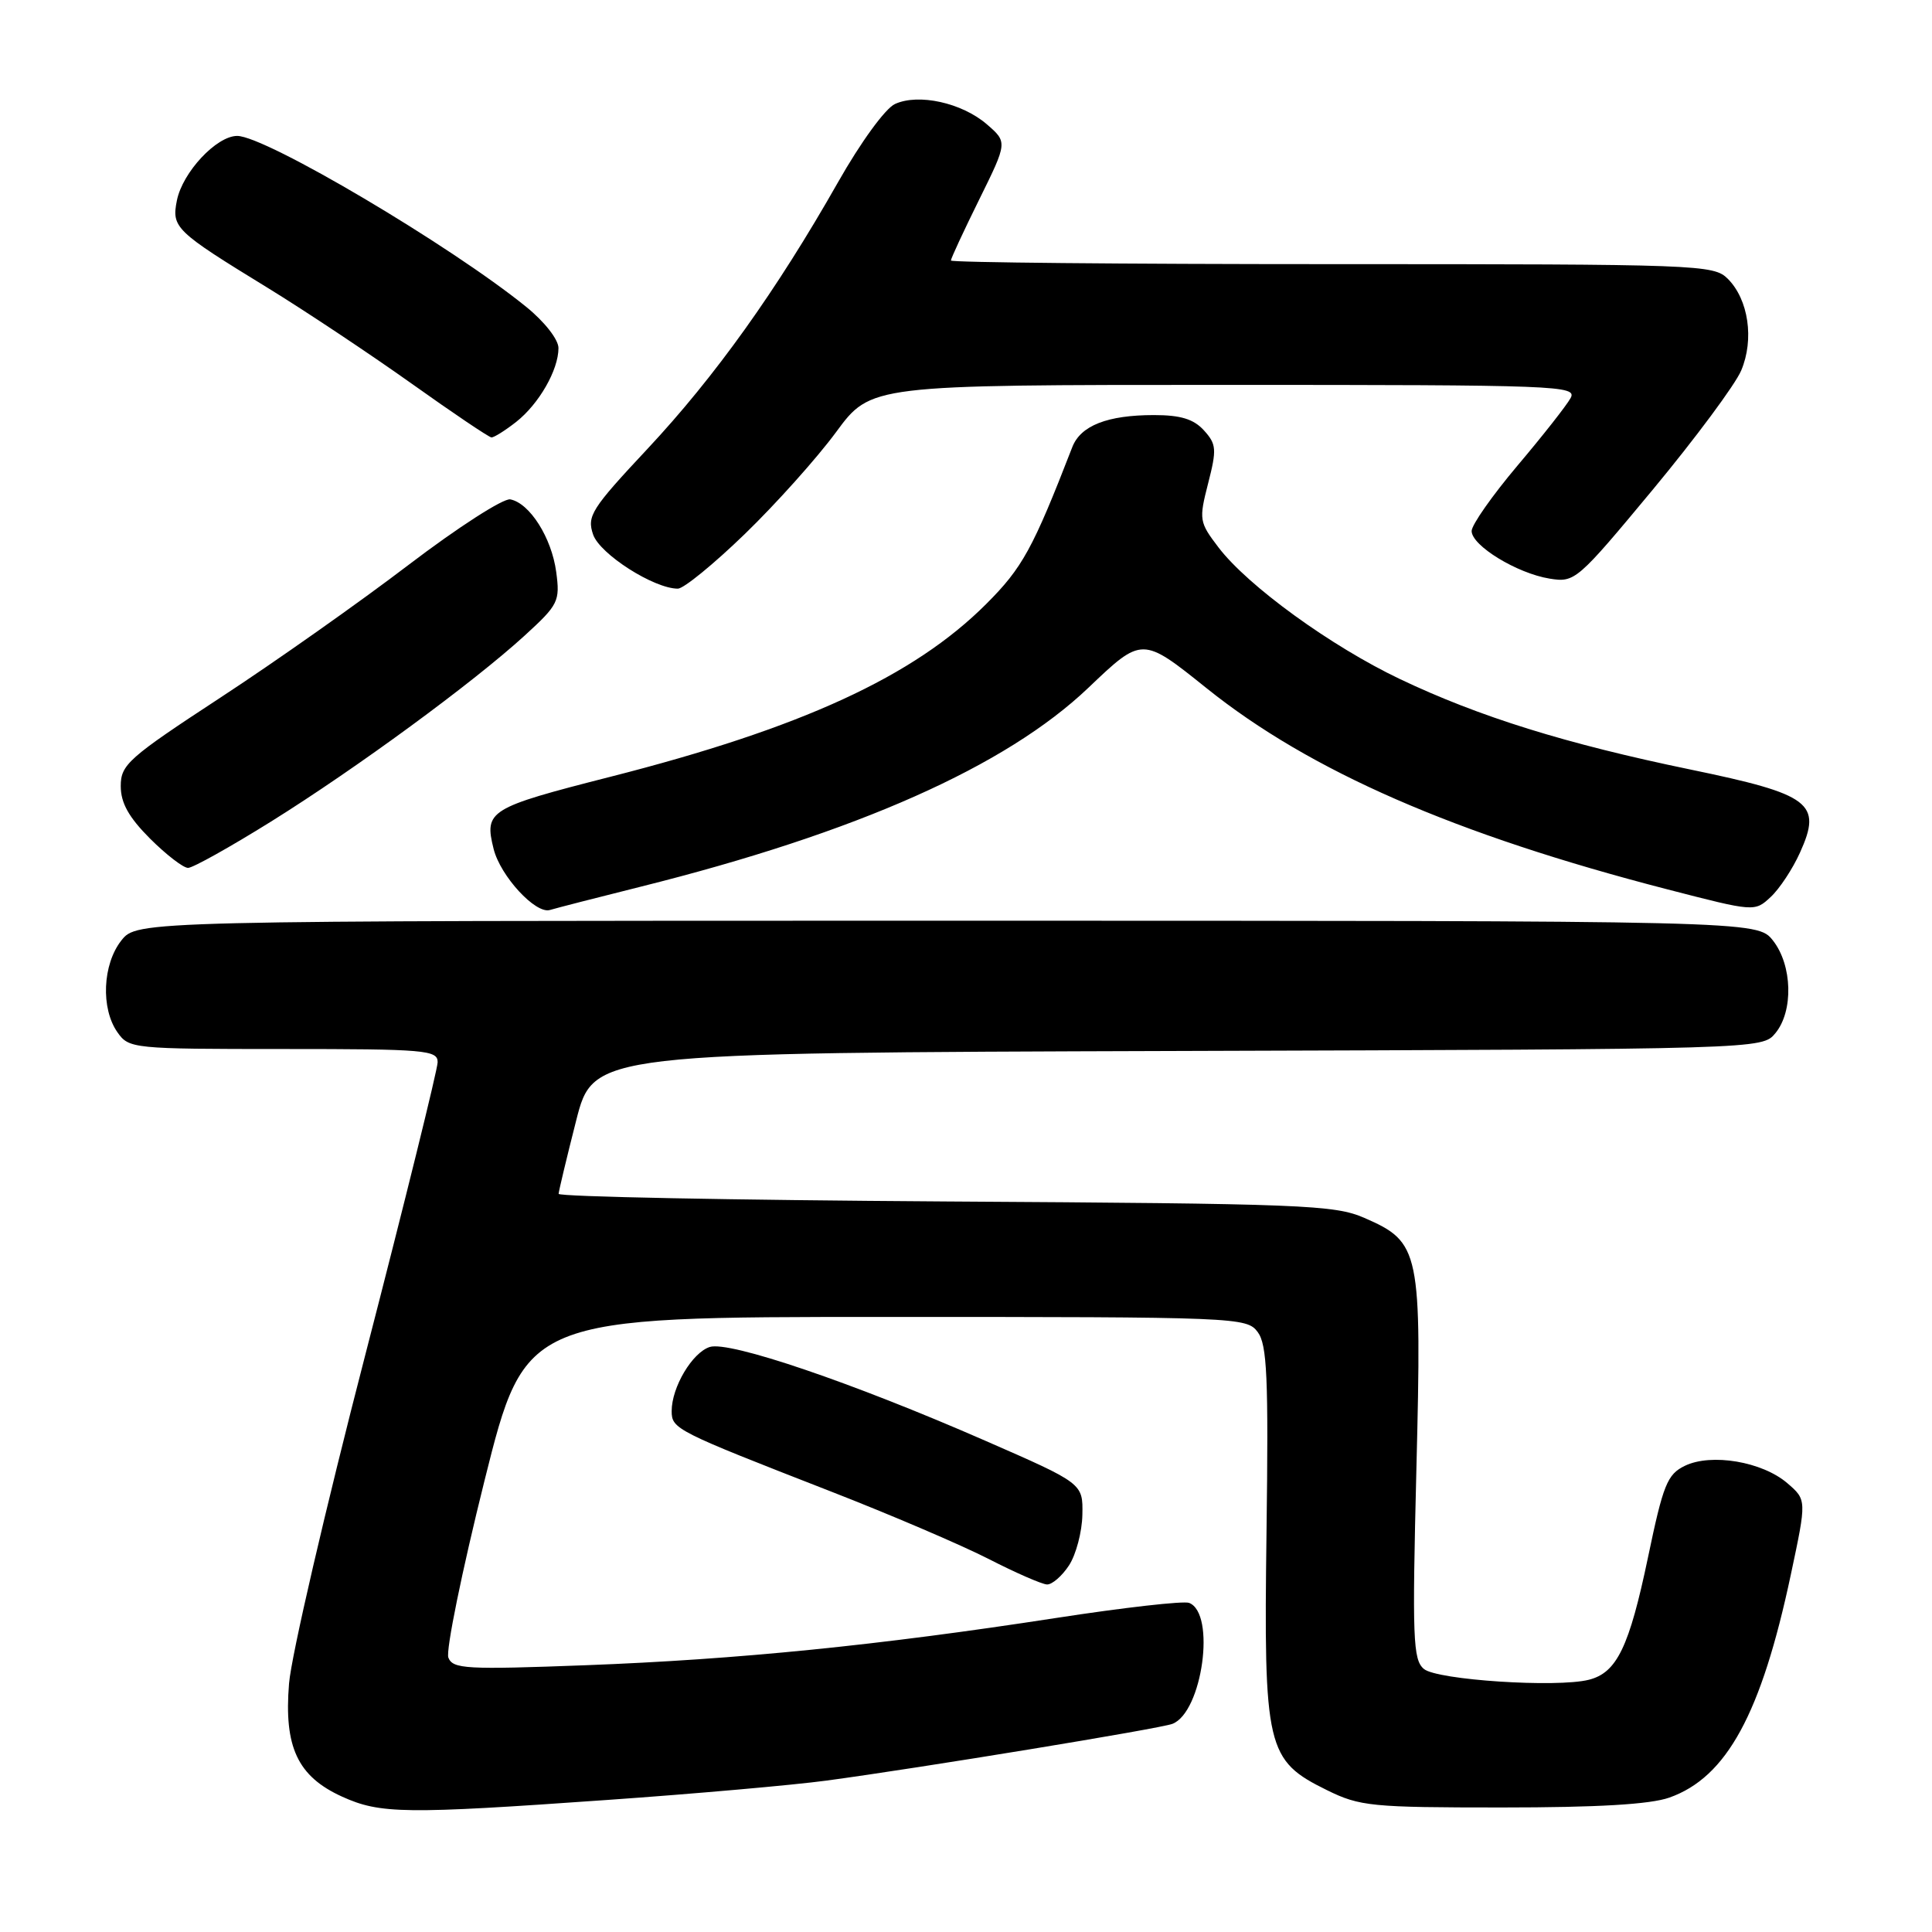 <?xml version="1.0" encoding="UTF-8" standalone="no"?>
<!DOCTYPE svg PUBLIC "-//W3C//DTD SVG 1.1//EN" "http://www.w3.org/Graphics/SVG/1.1/DTD/svg11.dtd" >
<svg xmlns="http://www.w3.org/2000/svg" xmlns:xlink="http://www.w3.org/1999/xlink" version="1.1" viewBox="0 0 256 256">
 <g >
 <path fill="currentColor"
d=" M 80.50 238.50 C 92.05 237.69 105.10 236.53 109.50 235.94 C 121.91 234.27 153.68 229.06 155.35 228.42 C 159.32 226.89 161.14 213.76 157.56 212.39 C 156.83 212.11 148.87 213.01 139.87 214.40 C 116.38 218.02 97.74 219.89 77.64 220.65 C 61.74 221.25 60.00 221.15 59.41 219.64 C 59.06 218.71 61.21 208.18 64.19 196.23 C 69.62 174.50 69.62 174.50 117.39 174.50 C 164.00 174.50 165.20 174.55 166.65 176.50 C 167.90 178.17 168.09 182.49 167.82 203.00 C 167.44 231.71 167.80 233.25 175.84 237.21 C 180.19 239.35 181.73 239.50 199.00 239.50 C 211.71 239.50 218.66 239.09 221.20 238.19 C 228.80 235.50 233.38 227.09 237.30 208.62 C 239.40 198.74 239.40 198.74 236.82 196.52 C 233.50 193.67 226.75 192.53 223.25 194.23 C 220.92 195.36 220.38 196.71 218.37 206.35 C 215.88 218.25 214.24 221.65 210.52 222.58 C 206.26 223.65 190.44 222.61 188.68 221.15 C 187.22 219.94 187.12 217.13 187.68 194.65 C 188.40 165.66 188.18 164.60 180.79 161.38 C 176.82 159.65 172.71 159.49 125.25 159.20 C 97.06 159.02 74.01 158.57 74.02 158.19 C 74.04 157.81 75.08 153.45 76.34 148.50 C 78.63 139.50 78.63 139.50 156.06 139.26 C 233.50 139.02 233.50 139.02 235.25 136.90 C 237.66 133.98 237.50 127.90 234.93 124.63 C 232.85 122.00 232.85 122.00 125.50 122.00 C 18.15 122.00 18.15 122.00 16.07 124.63 C 13.59 127.79 13.34 133.62 15.56 136.78 C 17.08 138.95 17.56 139.00 37.56 139.00 C 56.36 139.00 58.00 139.14 57.99 140.75 C 57.98 141.71 53.67 159.15 48.41 179.50 C 43.14 199.85 38.59 219.45 38.30 223.07 C 37.61 231.48 39.43 235.38 45.32 238.06 C 50.38 240.36 53.63 240.40 80.50 238.50 Z  M 141.65 207.42 C 142.58 206.00 143.38 202.97 143.42 200.70 C 143.50 196.56 143.50 196.56 130.50 190.88 C 112.92 183.19 96.65 177.66 94.05 178.48 C 91.73 179.22 89.00 183.81 89.00 186.97 C 89.00 189.35 89.50 189.60 110.00 197.59 C 117.97 200.69 127.42 204.74 131.00 206.57 C 134.57 208.40 138.05 209.92 138.73 209.95 C 139.40 209.98 140.72 208.84 141.65 207.42 Z  M 84.90 117.49 C 113.54 110.33 133.30 101.54 144.22 91.13 C 151.34 84.34 151.34 84.34 159.89 91.20 C 173.59 102.19 192.83 110.59 221.00 117.86 C 232.46 120.82 232.51 120.83 234.62 118.86 C 235.79 117.78 237.54 115.13 238.51 112.97 C 241.47 106.42 239.95 105.27 223.96 101.96 C 207.47 98.55 196.01 94.98 185.50 89.98 C 176.35 85.62 165.36 77.65 161.46 72.54 C 158.90 69.18 158.85 68.87 160.08 64.06 C 161.24 59.54 161.19 58.86 159.53 57.03 C 158.17 55.53 156.44 55.00 152.91 55.00 C 146.75 55.00 143.20 56.39 142.09 59.23 C 136.85 72.74 135.48 75.23 130.68 80.03 C 121.06 89.65 106.21 96.48 80.83 102.94 C 64.76 107.04 64.14 107.42 65.41 112.50 C 66.31 116.09 70.97 121.14 72.86 120.58 C 73.76 120.31 79.18 118.92 84.90 117.49 Z  M 35.93 108.85 C 47.26 101.78 62.69 90.46 69.54 84.20 C 74.00 80.12 74.22 79.67 73.70 75.78 C 73.09 71.25 70.20 66.68 67.62 66.17 C 66.71 65.99 60.65 69.89 54.15 74.84 C 47.66 79.79 36.42 87.72 29.17 92.46 C 17.00 100.43 16.00 101.32 16.00 104.16 C 16.00 106.40 17.06 108.29 19.88 111.12 C 22.02 113.25 24.28 115.00 24.92 115.00 C 25.55 115.00 30.51 112.23 35.93 108.85 Z  M 98.70 70.75 C 102.82 66.76 108.26 60.69 110.79 57.25 C 115.39 51.00 115.39 51.00 162.23 51.00 C 206.54 51.00 209.02 51.09 208.11 52.75 C 207.59 53.71 204.42 57.74 201.08 61.69 C 197.74 65.65 195.00 69.55 195.00 70.36 C 195.00 72.30 201.01 75.97 205.33 76.67 C 208.68 77.21 208.97 76.96 219.02 64.86 C 224.66 58.06 229.93 50.96 230.72 49.09 C 232.46 44.97 231.69 39.69 228.94 36.94 C 227.07 35.07 225.18 35.00 176.50 35.00 C 148.72 35.00 126.00 34.78 126.00 34.52 C 126.00 34.25 127.69 30.61 129.75 26.44 C 133.50 18.84 133.50 18.84 130.75 16.46 C 127.45 13.62 121.71 12.35 118.59 13.78 C 117.31 14.36 114.05 18.84 111.04 24.15 C 102.91 38.48 94.74 49.91 85.80 59.47 C 78.35 67.43 77.75 68.38 78.59 70.83 C 79.48 73.42 86.65 78.00 89.82 78.00 C 90.59 78.00 94.58 74.74 98.70 70.75 Z  M 68.39 55.91 C 71.42 53.52 74.00 49.02 74.00 46.12 C 74.00 44.99 72.16 42.64 69.75 40.68 C 59.72 32.54 35.22 18.04 31.44 18.01 C 28.70 18.00 24.19 22.82 23.44 26.56 C 22.72 30.16 23.21 30.63 35.50 38.16 C 40.45 41.20 49.00 46.89 54.50 50.80 C 60.00 54.72 64.78 57.94 65.12 57.96 C 65.45 57.98 66.92 57.06 68.39 55.91 Z "/>
</g>
</svg>